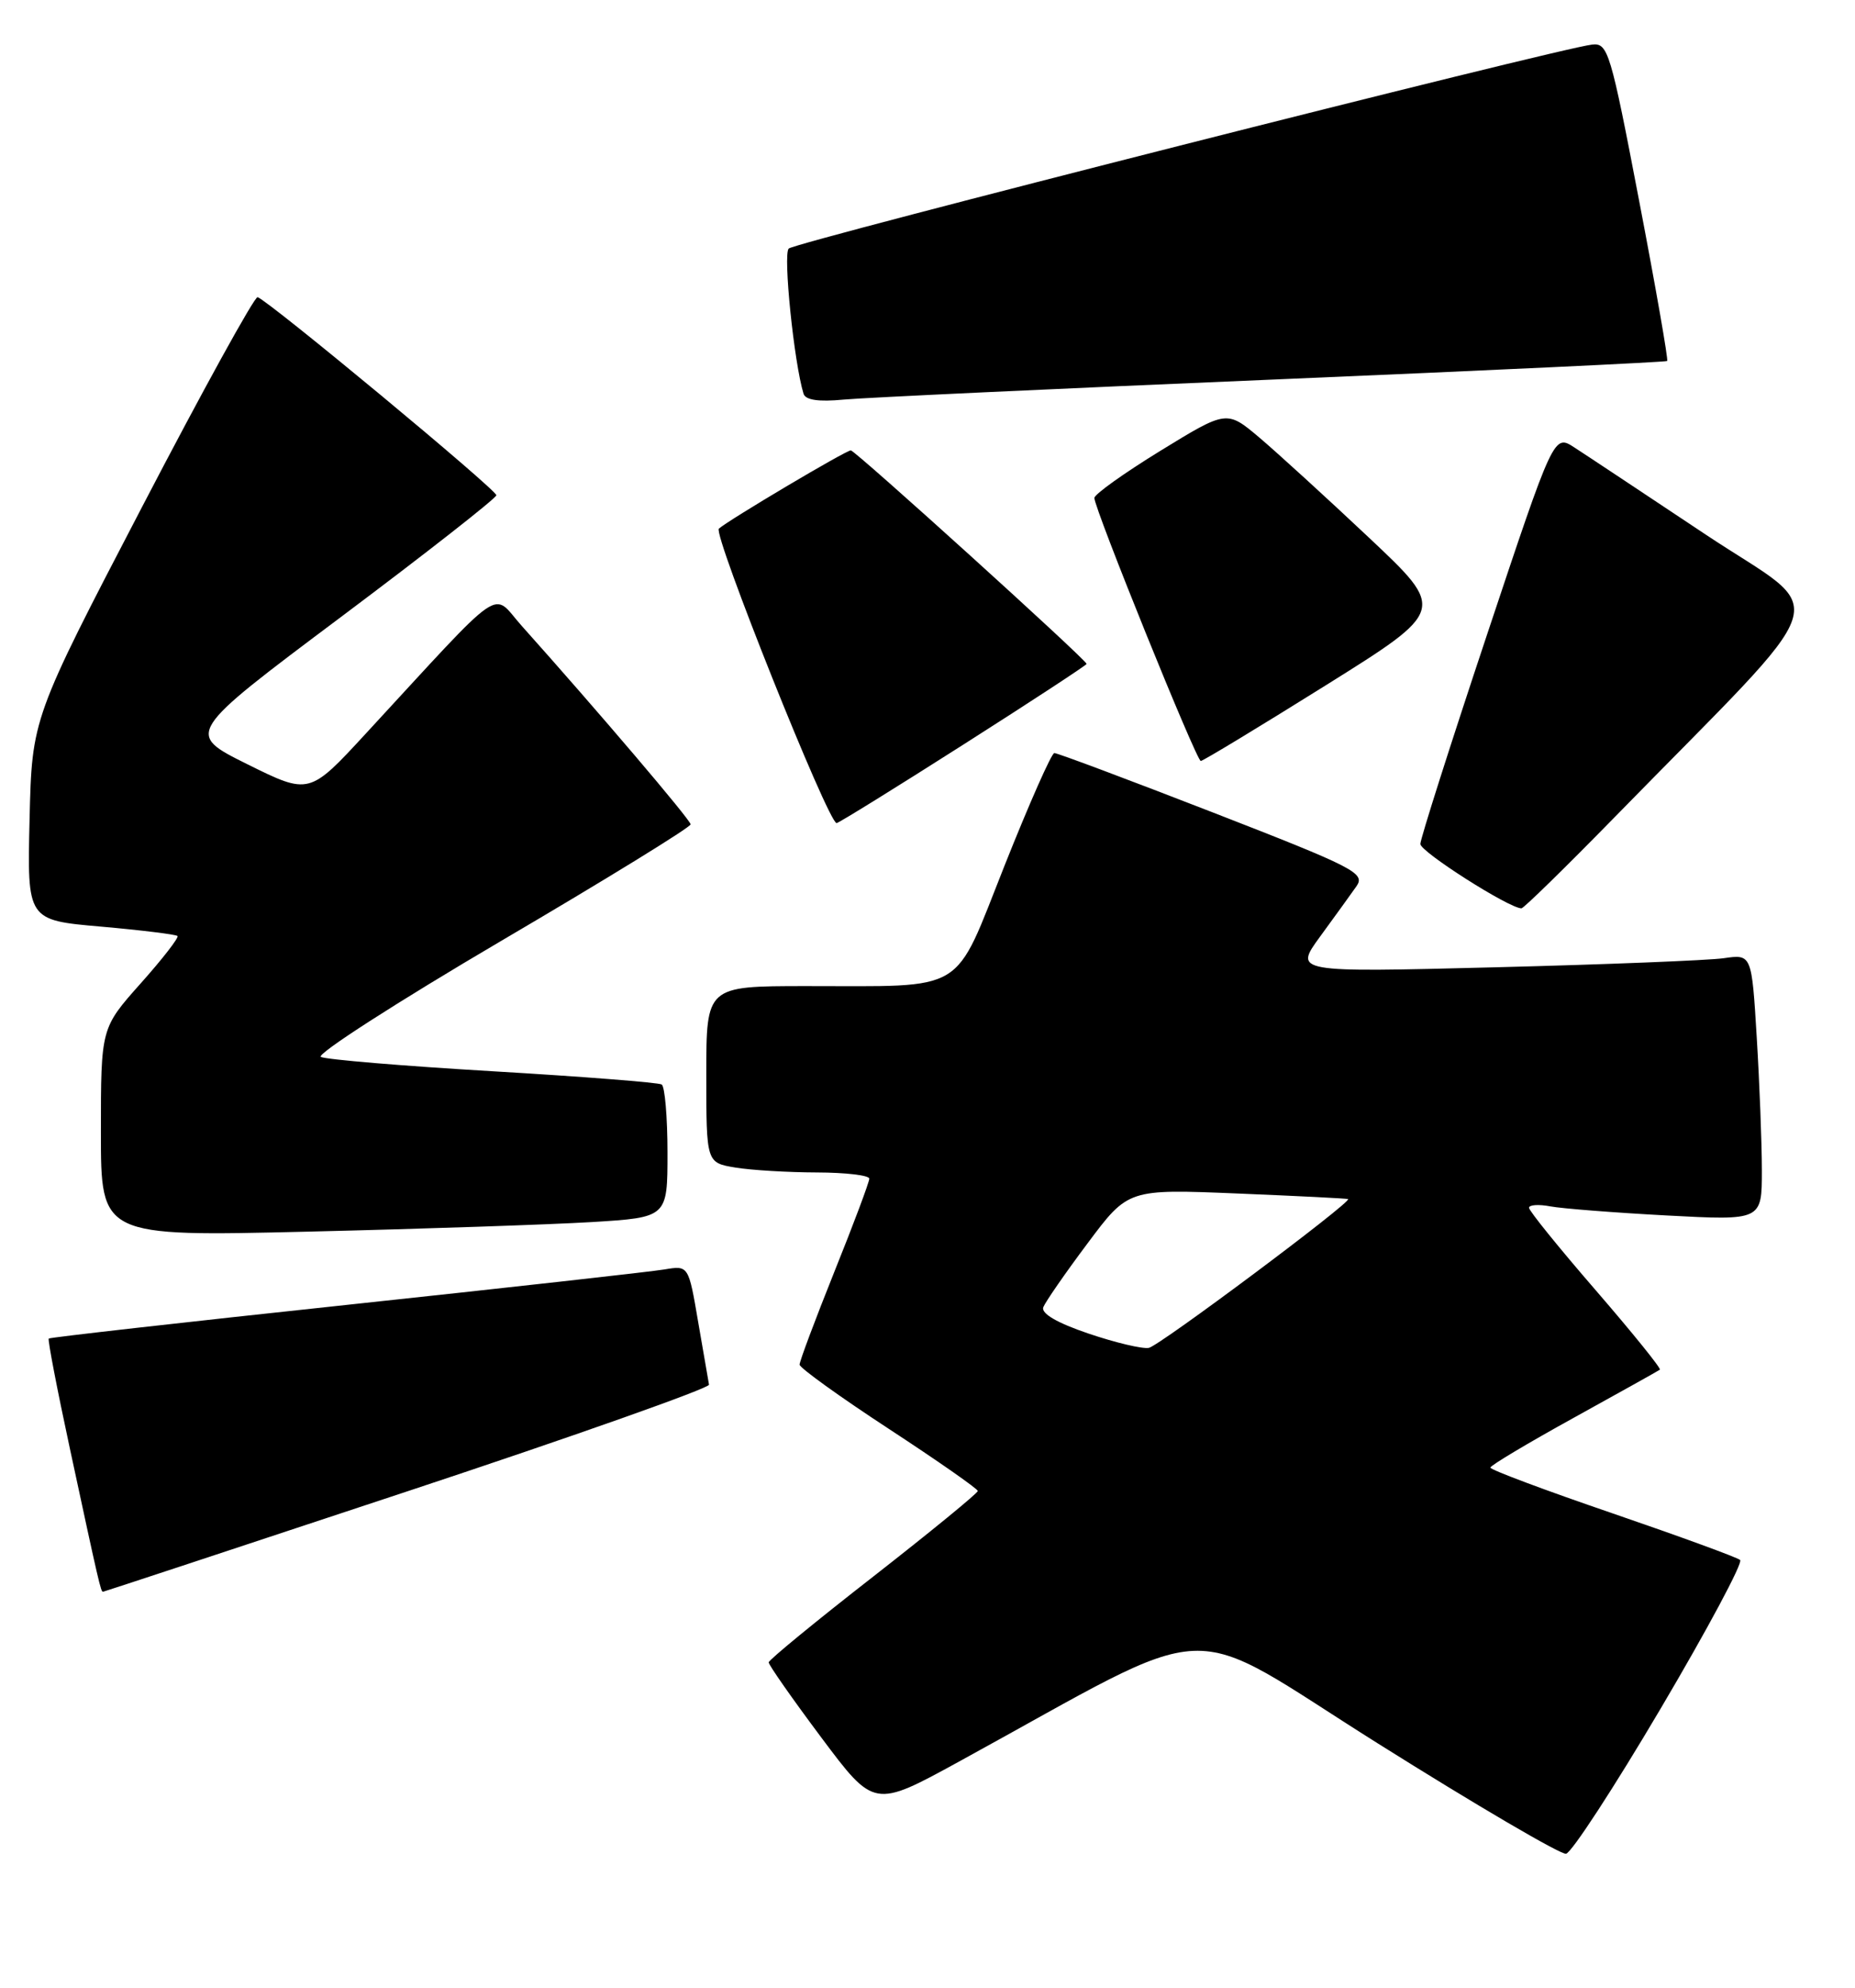 <?xml version="1.0" encoding="UTF-8" standalone="no"?>
<!DOCTYPE svg PUBLIC "-//W3C//DTD SVG 1.1//EN" "http://www.w3.org/Graphics/SVG/1.1/DTD/svg11.dtd" >
<svg xmlns="http://www.w3.org/2000/svg" xmlns:xlink="http://www.w3.org/1999/xlink" version="1.1" viewBox="0 0 239 256">
 <g >
 <path fill="currentColor"
d=" M 213.98 220.00 C 219.99 209.83 224.59 201.23 224.20 200.90 C 223.82 200.56 216.42 197.86 207.76 194.89 C 199.10 191.93 192.02 189.28 192.02 189.00 C 192.03 188.72 196.86 185.84 202.77 182.58 C 208.67 179.32 213.66 176.54 213.86 176.39 C 214.05 176.24 210.34 171.65 205.61 166.18 C 200.87 160.71 197.00 155.93 197.00 155.54 C 197.00 155.16 198.24 155.07 199.75 155.36 C 201.26 155.64 208.01 156.17 214.75 156.53 C 227.00 157.18 227.00 157.18 227.00 150.74 C 227.00 147.21 226.70 139.49 226.34 133.59 C 225.69 122.88 225.69 122.88 222.09 123.40 C 220.12 123.68 206.85 124.21 192.60 124.57 C 166.71 125.23 166.71 125.23 170.10 120.59 C 171.97 118.03 174.07 115.13 174.77 114.13 C 175.94 112.45 174.54 111.73 156.27 104.63 C 145.40 100.41 136.20 96.96 135.84 96.98 C 135.48 96.99 132.61 103.48 129.46 111.39 C 122.75 128.24 124.84 126.97 103.75 126.99 C 91.00 127.00 91.00 127.00 91.00 138.37 C 91.00 149.74 91.00 149.74 94.75 150.36 C 96.81 150.70 101.54 150.98 105.25 150.99 C 108.96 151.00 112.00 151.36 112.00 151.79 C 112.00 152.23 109.98 157.62 107.50 163.78 C 105.03 169.94 103.01 175.32 103.02 175.74 C 103.03 176.16 108.20 179.88 114.50 184.00 C 120.80 188.12 125.97 191.73 125.98 192.01 C 125.99 192.28 119.94 197.23 112.54 203.01 C 105.13 208.78 99.06 213.76 99.04 214.08 C 99.02 214.39 102.07 218.75 105.81 223.75 C 112.62 232.85 112.62 232.85 123.56 226.86 C 157.82 208.11 151.81 208.37 177.52 224.52 C 190.16 232.46 201.07 238.85 201.77 238.73 C 202.48 238.60 207.97 230.18 213.98 220.00 Z  M 52.50 192.05 C 73.95 184.95 91.43 178.76 91.35 178.32 C 91.27 177.87 90.64 174.23 89.95 170.23 C 88.71 162.96 88.71 162.96 85.61 163.48 C 83.90 163.77 65.41 165.83 44.53 168.06 C 23.64 170.29 6.43 172.23 6.28 172.38 C 6.13 172.53 7.36 178.92 9.01 186.58 C 12.77 204.07 12.99 205.00 13.27 204.99 C 13.40 204.98 31.05 199.16 52.50 192.05 Z  M 76.25 157.38 C 86.00 156.78 86.00 156.78 86.00 148.45 C 86.00 143.87 85.66 139.91 85.25 139.66 C 84.84 139.41 75.05 138.64 63.50 137.96 C 51.95 137.28 41.98 136.45 41.34 136.11 C 40.70 135.78 51.16 129.05 64.59 121.16 C 78.02 113.28 88.99 106.53 88.98 106.16 C 88.96 105.58 77.01 91.54 67.21 80.59 C 63.26 76.17 65.40 74.69 47.17 94.43 C 39.85 102.37 39.85 102.37 31.87 98.42 C 23.90 94.46 23.90 94.46 43.90 79.48 C 54.90 71.24 63.92 64.17 63.95 63.78 C 64.00 63.09 34.65 38.75 33.19 38.27 C 32.81 38.14 26.11 50.29 18.31 65.27 C 4.12 92.50 4.12 92.50 3.81 105.50 C 3.50 118.50 3.50 118.50 13.00 119.33 C 18.23 119.79 22.67 120.34 22.87 120.54 C 23.07 120.74 20.94 123.49 18.12 126.65 C 13.00 132.40 13.00 132.40 13.00 145.82 C 13.00 159.25 13.00 159.25 39.75 158.61 C 54.46 158.26 70.89 157.70 76.25 157.38 Z  M 208.02 105.25 C 237.28 75.33 235.91 79.58 219.79 68.86 C 211.93 63.63 204.31 58.57 202.85 57.63 C 200.20 55.90 200.20 55.90 191.60 81.70 C 186.87 95.89 183.00 108.04 183.00 108.69 C 183.00 109.69 194.38 116.94 196.02 116.98 C 196.30 116.99 201.70 111.71 208.02 105.25 Z  M 124.12 95.89 C 132.86 90.33 140.00 85.65 140.00 85.50 C 140.00 84.99 110.18 58.00 109.62 58.00 C 108.98 58.00 93.93 66.93 92.62 68.08 C 91.83 68.78 106.71 106.00 107.79 106.00 C 108.04 106.00 115.39 101.45 124.12 95.89 Z  M 170.76 88.29 C 186.30 78.58 186.30 78.58 176.40 69.26 C 170.95 64.13 164.60 58.34 162.28 56.37 C 158.06 52.81 158.06 52.81 149.53 58.04 C 144.84 60.92 141.00 63.66 141.00 64.13 C 141.00 65.51 154.15 98.00 154.71 98.00 C 154.99 98.00 162.21 93.63 170.76 88.29 Z  M 164.00 48.88 C 191.78 47.71 214.63 46.63 214.80 46.49 C 214.96 46.35 213.34 37.07 211.19 25.87 C 207.51 6.63 207.17 5.51 205.13 5.74 C 200.80 6.22 102.47 31.17 101.62 32.01 C 100.87 32.73 102.30 46.71 103.53 50.71 C 103.78 51.52 105.48 51.77 108.70 51.46 C 111.34 51.21 136.22 50.05 164.00 48.88 Z  M 140.22 171.73 C 136.18 170.36 134.11 169.15 134.42 168.34 C 134.69 167.66 137.25 163.95 140.13 160.11 C 145.35 153.12 145.35 153.12 159.43 153.70 C 167.17 154.02 173.59 154.34 173.69 154.42 C 174.20 154.78 149.35 173.34 148.02 173.58 C 147.18 173.74 143.67 172.90 140.22 171.73 Z "/>
</g>
</svg>